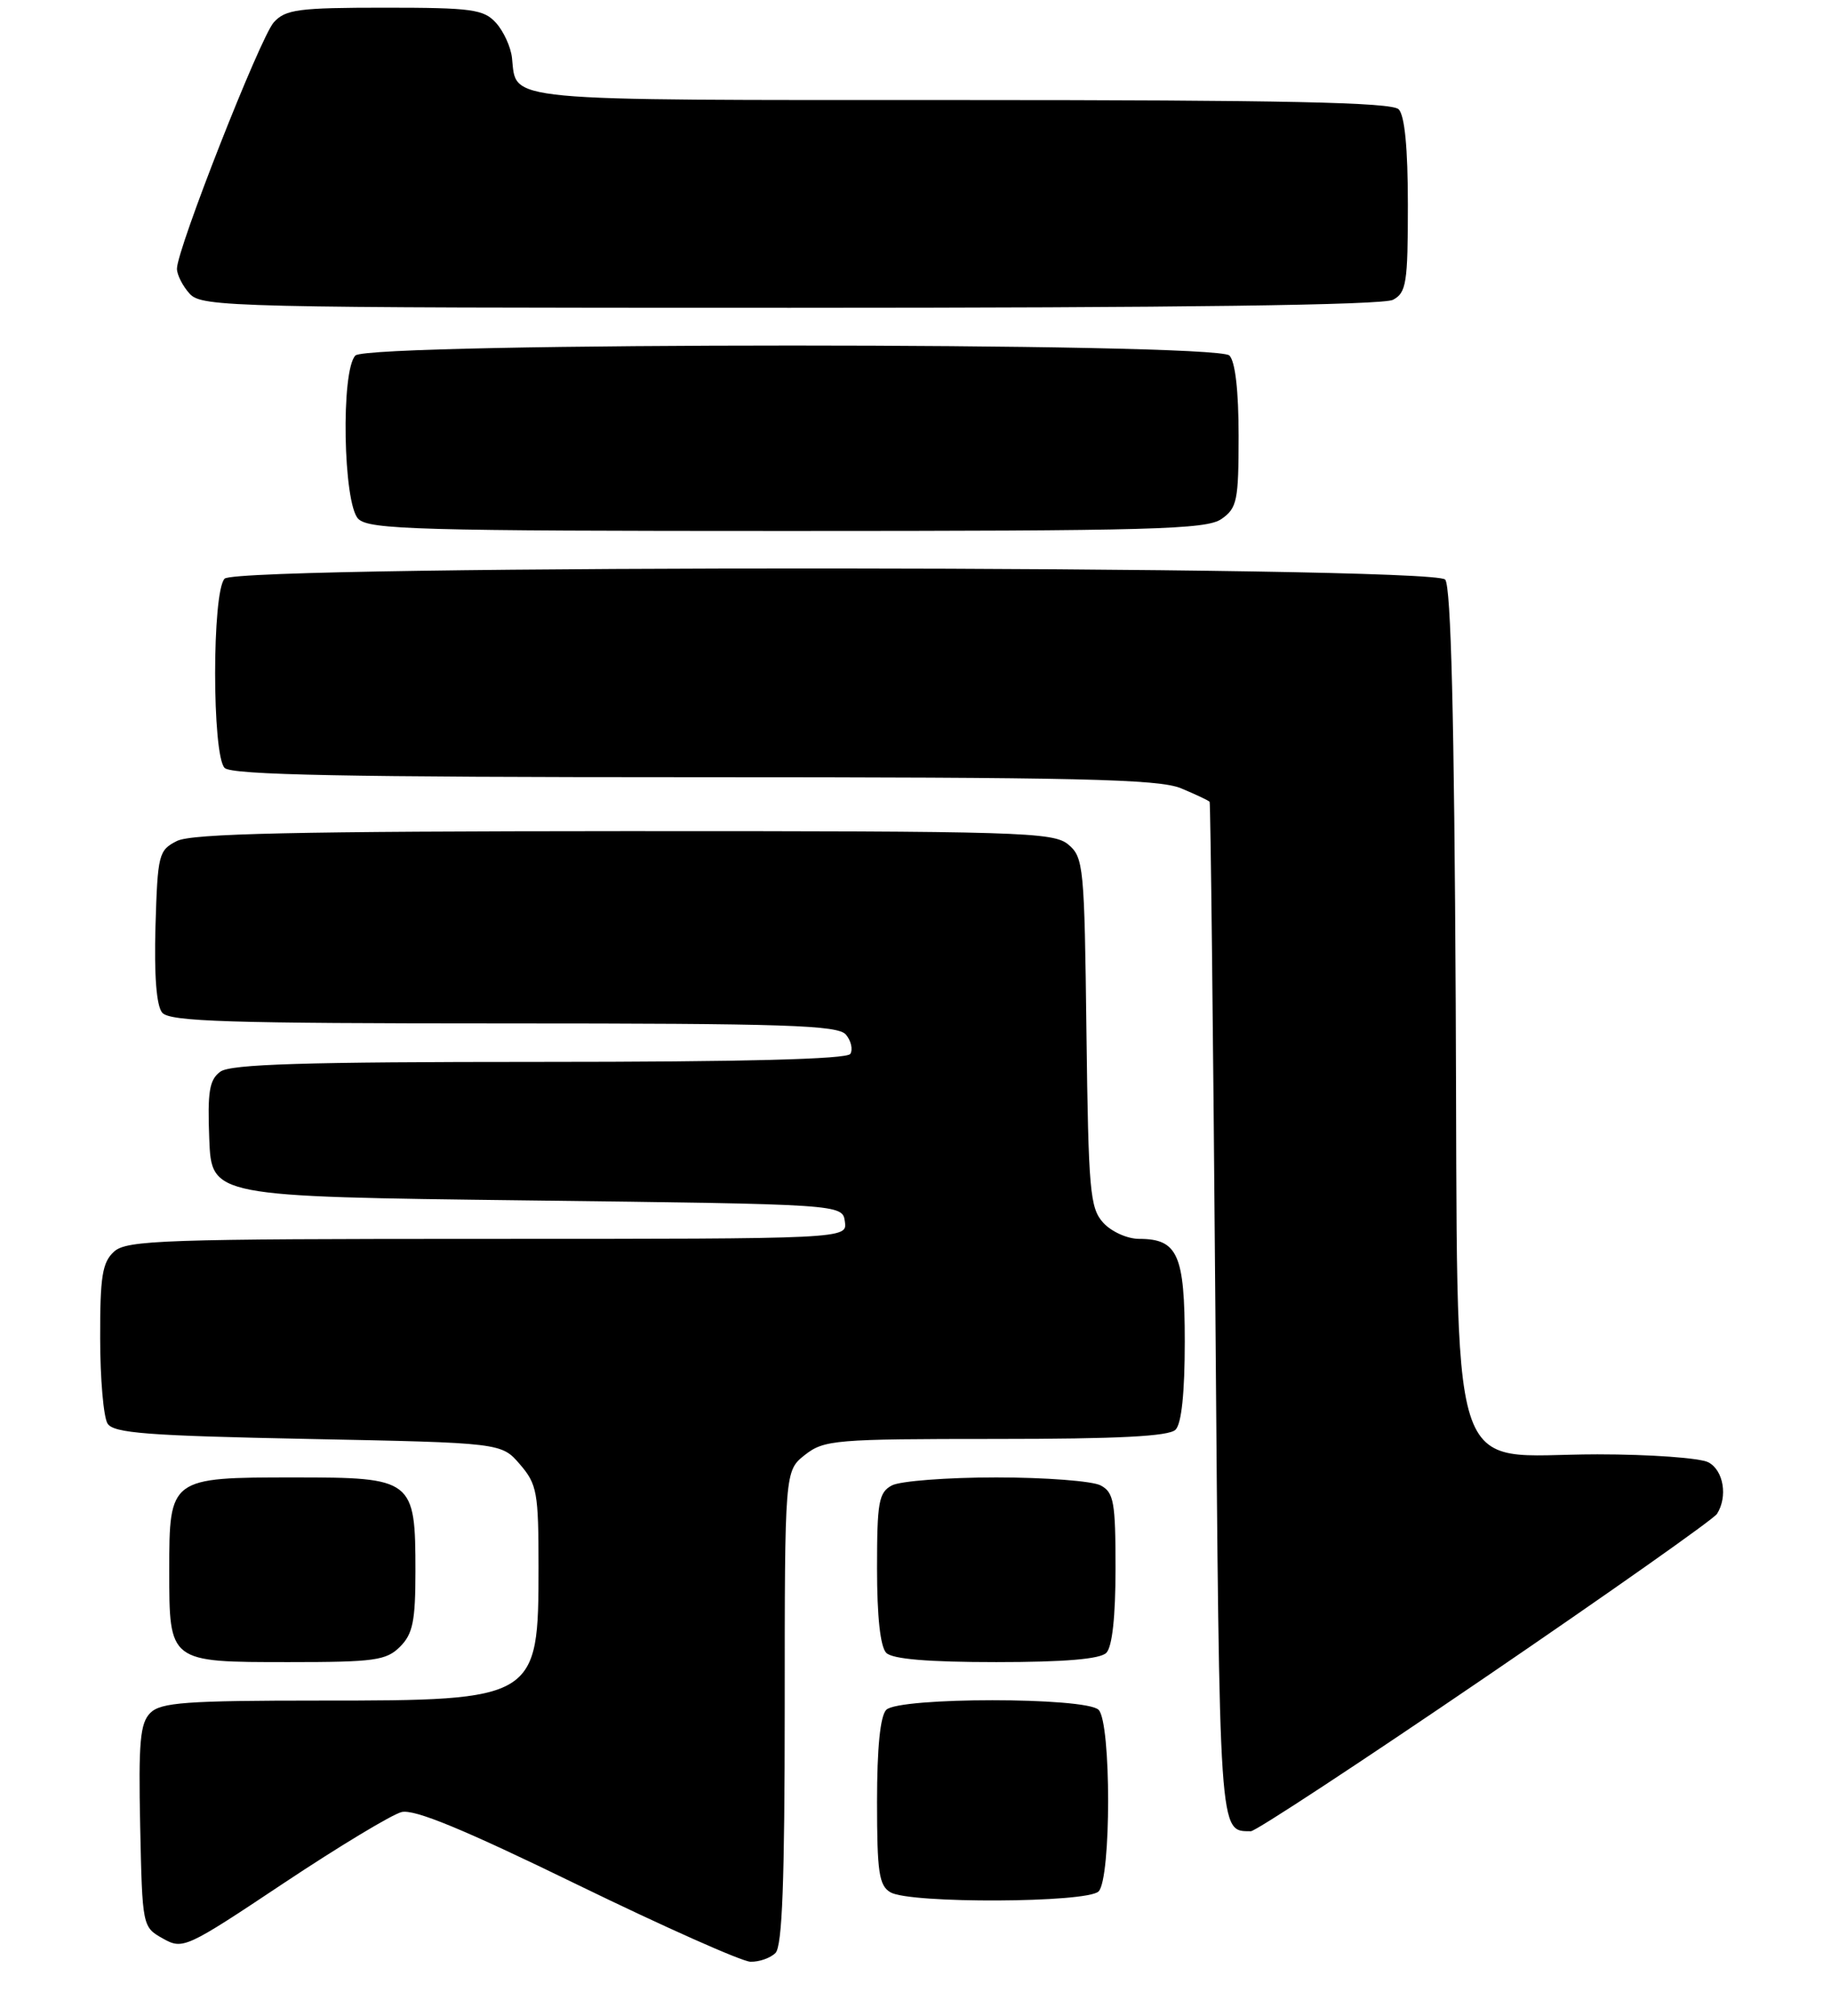 <?xml version="1.0" encoding="UTF-8" standalone="no"?>
<!DOCTYPE svg PUBLIC "-//W3C//DTD SVG 1.1//EN" "http://www.w3.org/Graphics/SVG/1.1/DTD/svg11.dtd" >
<svg xmlns="http://www.w3.org/2000/svg" xmlns:xlink="http://www.w3.org/1999/xlink" version="1.1" viewBox="0 0 238 262">
 <g >
 <path fill="currentColor"
d=" M 100.80 253.80 C 101.68 252.92 102.00 244.44 102.00 221.87 C 102.00 191.15 102.00 191.15 104.63 189.07 C 107.12 187.12 108.53 187.00 129.43 187.00 C 145.34 187.00 151.94 186.66 152.80 185.80 C 153.58 185.02 154.00 180.99 154.00 174.37 C 154.00 163.05 153.09 161.00 148.08 161.00 C 146.54 161.00 144.47 160.07 143.40 158.90 C 141.67 156.98 141.48 154.79 141.22 134.15 C 140.96 112.59 140.85 111.42 138.86 109.75 C 136.93 108.13 132.68 108.00 81.14 108.01 C 38.35 108.03 24.92 108.32 23.00 109.29 C 20.62 110.49 20.49 111.03 20.21 120.38 C 20.03 126.76 20.33 130.69 21.08 131.60 C 22.05 132.76 29.68 133.00 65.50 133.00 C 102.15 133.00 108.94 133.22 109.96 134.46 C 110.63 135.26 110.88 136.38 110.53 136.96 C 110.10 137.65 96.67 138.00 70.13 138.00 C 39.54 138.00 29.98 138.29 28.64 139.27 C 27.21 140.32 26.96 141.85 27.20 148.02 C 27.50 155.50 27.50 155.50 68.50 156.00 C 109.50 156.50 109.50 156.50 109.82 158.75 C 110.14 161.00 110.14 161.00 63.40 161.00 C 21.31 161.00 16.48 161.16 14.83 162.65 C 13.30 164.04 13.00 165.87 13.02 173.90 C 13.02 179.18 13.46 184.18 13.98 185.00 C 14.76 186.25 19.18 186.58 40.05 187.00 C 65.18 187.50 65.18 187.50 67.59 190.31 C 69.81 192.89 70.00 193.96 70.00 203.62 C 70.00 220.86 69.77 221.00 41.62 221.00 C 24.18 221.00 20.91 221.24 19.54 222.60 C 18.21 223.93 17.99 226.37 18.22 237.31 C 18.50 250.36 18.51 250.43 21.17 251.92 C 23.77 253.38 24.15 253.21 36.86 244.74 C 44.03 239.97 50.93 235.81 52.19 235.49 C 53.85 235.07 60.28 237.73 75.00 244.90 C 86.28 250.39 96.42 254.91 97.55 254.94 C 98.68 254.97 100.14 254.46 100.80 253.80 Z  M 142.80 245.80 C 144.45 244.15 144.45 223.85 142.80 222.20 C 141.14 220.54 116.86 220.54 115.20 222.20 C 114.42 222.98 114.00 227.12 114.00 234.15 C 114.00 243.33 114.26 245.05 115.75 245.92 C 118.30 247.40 141.30 247.30 142.80 245.80 Z  M 193.04 217.99 C 209.19 206.98 222.75 197.42 223.18 196.74 C 224.60 194.50 224.04 191.09 222.07 190.04 C 221.00 189.47 214.50 189.00 207.62 189.00 C 187.73 189.00 189.55 194.81 189.22 130.41 C 189.03 93.25 188.61 76.23 187.85 75.32 C 186.32 73.47 31.05 73.35 29.20 75.20 C 27.55 76.85 27.55 98.15 29.20 99.80 C 30.11 100.71 45.03 101.00 90.23 101.00 C 140.22 101.00 150.63 101.24 153.53 102.45 C 155.44 103.25 157.10 104.03 157.23 104.20 C 157.35 104.36 157.69 134.10 157.98 170.29 C 158.53 239.34 158.43 237.93 162.59 237.98 C 163.20 237.99 176.90 228.99 193.04 217.99 Z  M 52.00 214.00 C 53.66 212.34 54.00 210.67 54.00 204.22 C 54.00 192.22 53.71 192.00 38.27 192.00 C 22.06 192.00 22.00 192.05 22.00 204.08 C 22.00 216.06 21.92 216.00 37.57 216.00 C 48.67 216.00 50.21 215.79 52.00 214.00 Z  M 143.80 214.80 C 144.57 214.03 145.00 210.10 145.00 203.84 C 145.00 195.20 144.78 193.95 143.07 193.04 C 142.00 192.47 135.90 192.00 129.50 192.00 C 123.10 192.00 117.00 192.47 115.93 193.04 C 114.22 193.95 114.00 195.20 114.00 203.84 C 114.00 210.10 114.43 214.03 115.20 214.80 C 116.01 215.61 120.64 216.00 129.50 216.00 C 138.36 216.00 142.99 215.61 143.80 214.80 Z  M 158.78 67.44 C 160.80 66.03 161.00 65.06 161.00 56.64 C 161.00 50.79 160.56 46.96 159.80 46.20 C 158.07 44.47 47.93 44.47 46.20 46.20 C 44.29 48.11 44.60 65.45 46.57 67.43 C 47.96 68.82 54.40 69.00 102.35 69.00 C 149.79 69.00 156.83 68.81 158.78 67.44 Z  M 181.07 38.96 C 182.80 38.04 183.00 36.78 183.00 26.66 C 183.00 19.24 182.59 14.99 181.80 14.20 C 180.90 13.30 166.89 13.00 124.92 13.00 C 64.47 13.00 67.18 13.25 66.55 7.53 C 66.40 6.11 65.46 4.07 64.48 2.98 C 62.88 1.21 61.37 1.00 50.00 1.00 C 38.80 1.00 37.11 1.22 35.59 2.90 C 33.83 4.85 23.01 32.36 23.00 34.92 C 23.00 35.70 23.74 37.17 24.65 38.17 C 26.23 39.91 29.97 40.00 102.72 40.00 C 153.48 40.00 179.78 39.65 181.07 38.96 Z "/>
</g>
</svg>